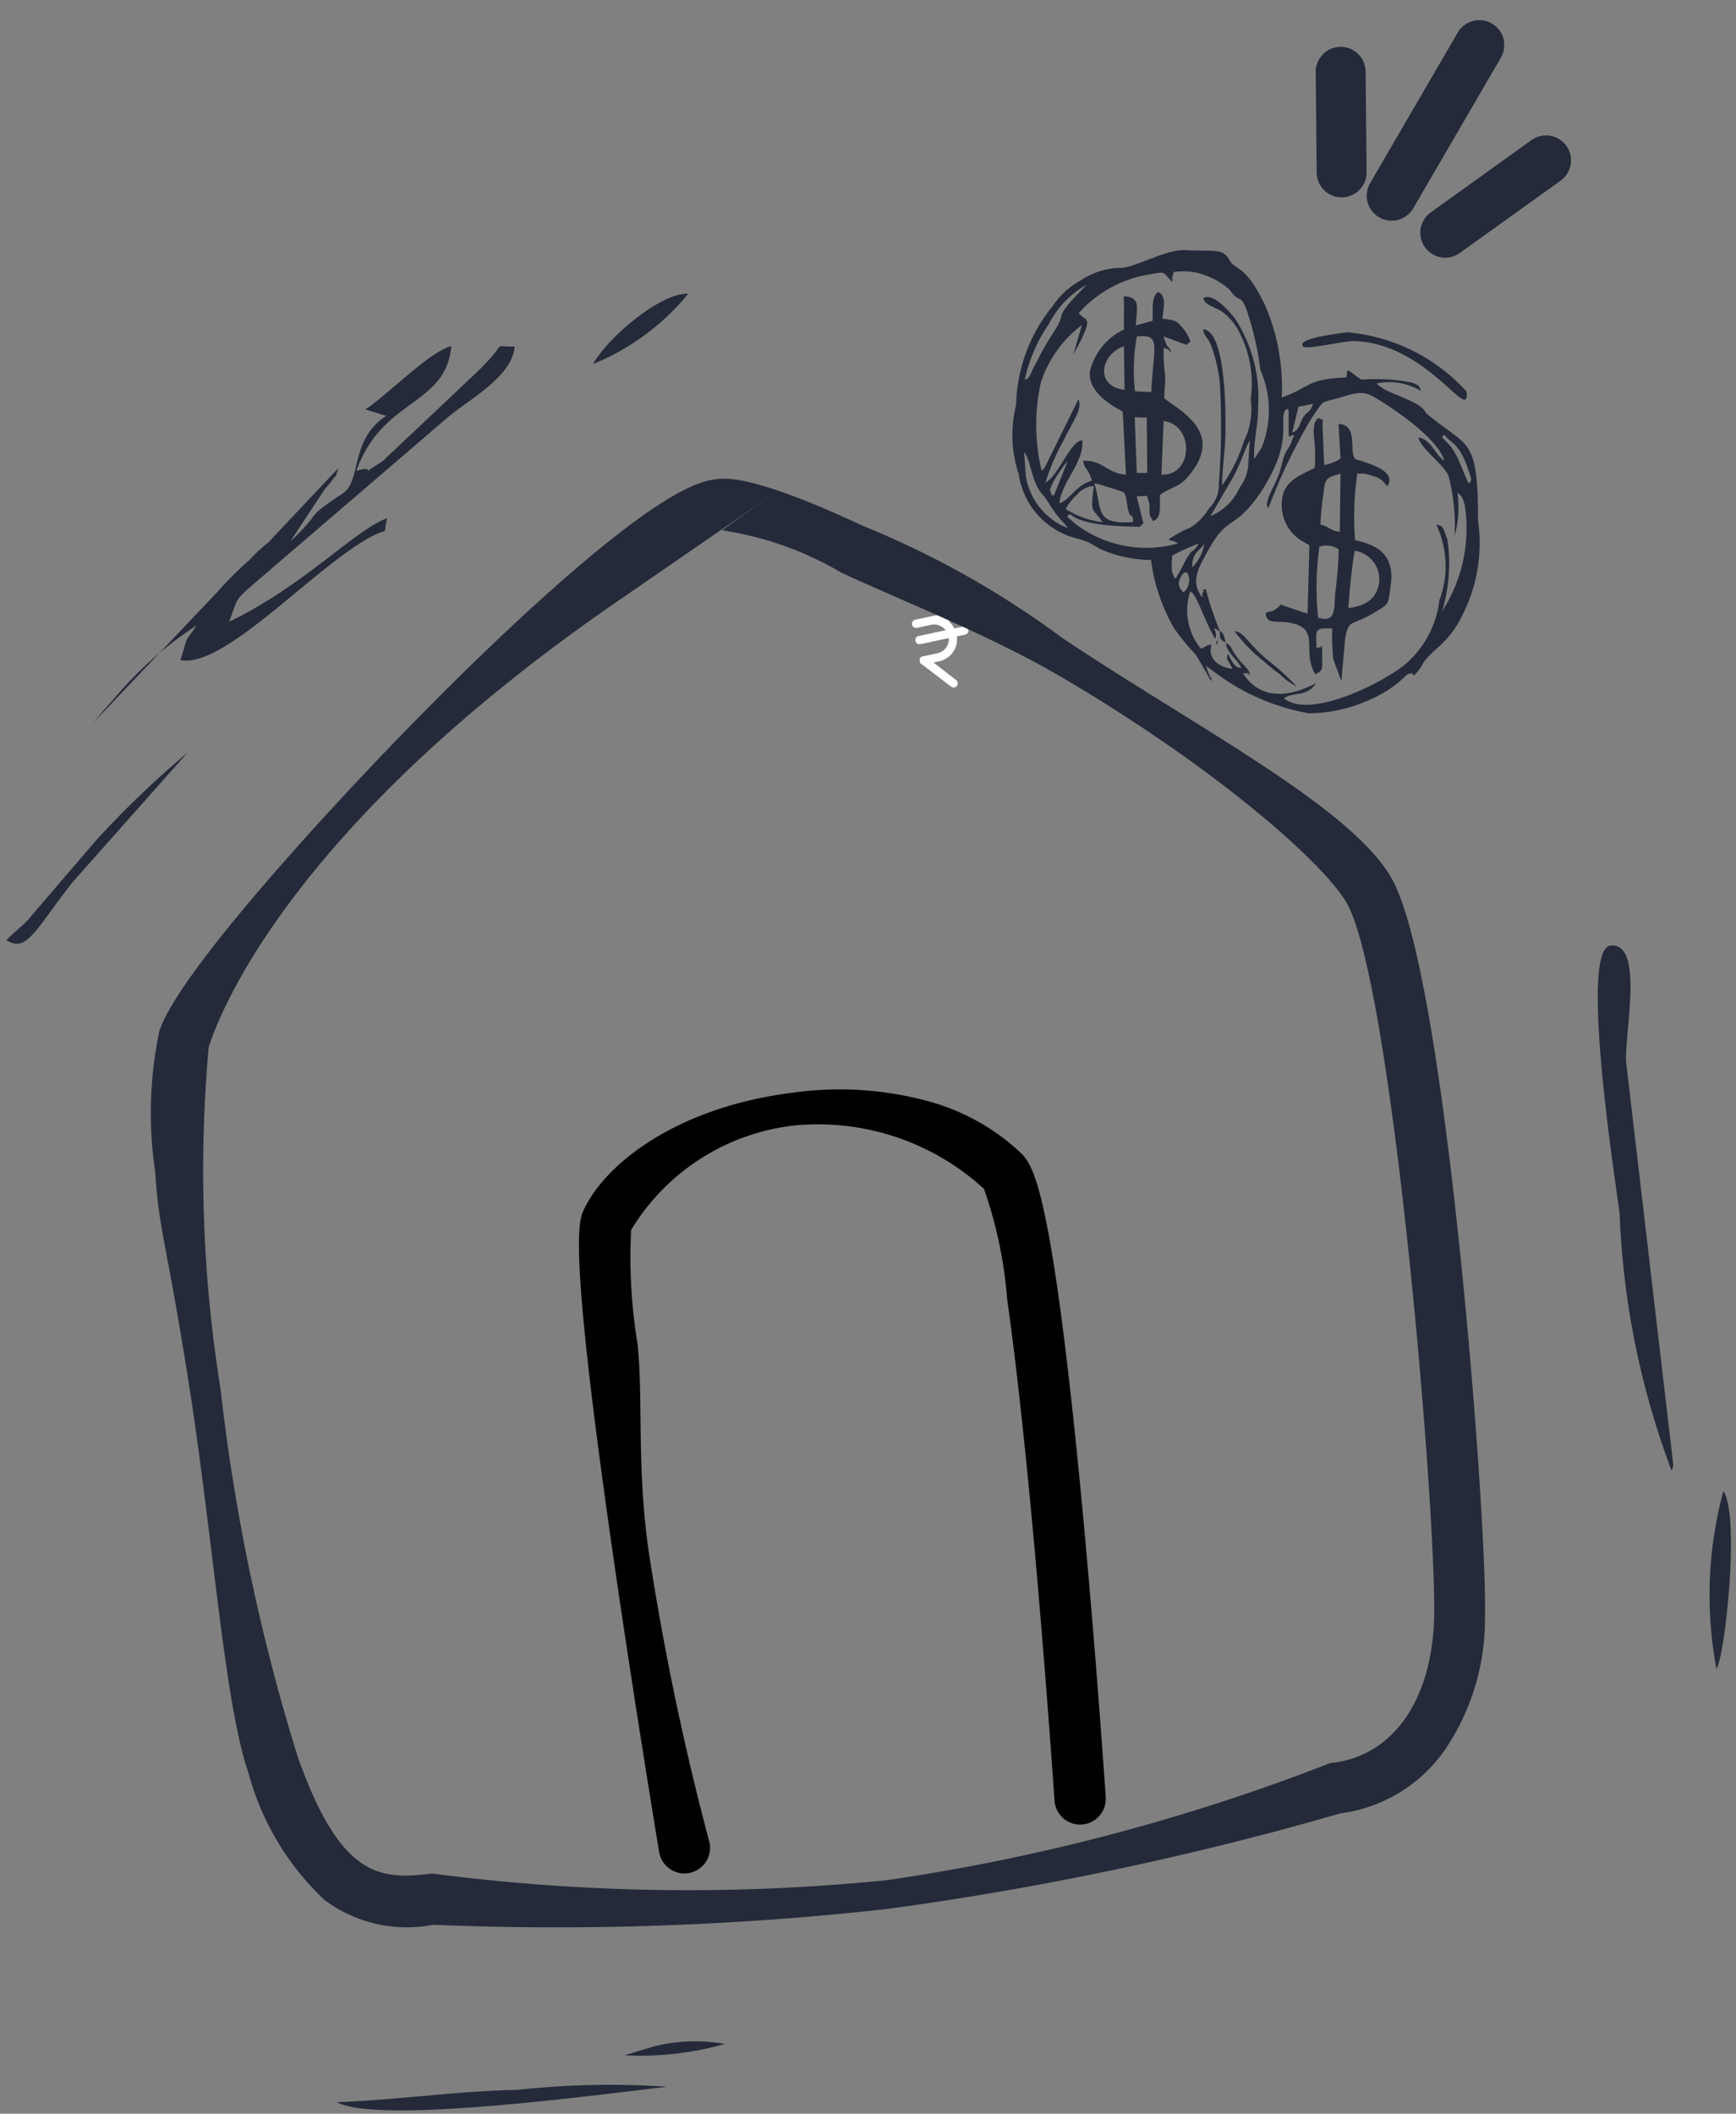<svg xmlns="http://www.w3.org/2000/svg" width="34.777" height="42.338" viewBox="0 0 34.777 42.338">
  <rect x="0" y="0" width="34.777" height="42.338" fill="#808080" stroke="none"/>
  <g id="home-loan-mobile" transform="translate(-1610.218 -876.034)">
    <g id="Group_3579" data-name="Group 3579" transform="translate(1596.848 876.358)">
      <g id="Group_3577" data-name="Group 3577" transform="translate(39.597 1.344) rotate(-20)">
        <line id="Line_86" data-name="Line 86" y1="2.235" x2="2.682" transform="translate(0.782 0.447)" fill="none" stroke="#242a39" stroke-linecap="round" stroke-width="1"/>
        <line id="Line_87" data-name="Line 87" y1="1.9" x2="0.671" transform="translate(0 0)" fill="none" stroke="#242a39" stroke-linecap="round" stroke-width="1"/>
        <path id="Path_417" data-name="Path 417" d="M0,.671,2.394,0" transform="translate(1.537 3.074)" fill="none" stroke="#242a39" stroke-linecap="round" stroke-width="1"/>
      </g>
      <path id="_8726174_rupee_sign_icon" data-name="8726174_rupee_sign_icon" d="M1,.333H.815A.457.457,0,0,0,.732.166H1A.083.083,0,1,0,1,0H.084a.083.083,0,1,0,0,.166H.375A.291.291,0,0,1,.637.333H.084A.083.083,0,1,0,.084.5H.666a.291.291,0,0,1-.287.25H.056A.057.057,0,0,0,.04.757L.03.763h0A.062.062,0,0,0,.018.777L.011.788A.051.051,0,0,0,.011.8.054.054,0,0,0,0,.832H0A.058.058,0,0,0,0,.843.054.054,0,0,0,0,.86.057.057,0,0,0,.009.876a.012.012,0,0,0,.006.01l.5.582A.083.083,0,0,0,.64,1.36L.265.915h.11A.457.457,0,0,0,.832.5H1A.083.083,0,1,0,1,.333Z" transform="matrix(0.978, -0.208, 0.208, 0.978, 31.622, 12.107)" fill="#fff"/>
      <g id="_529959560" transform="matrix(0.999, -0.035, 0.035, 0.999, 13.062, 6.054)">
        <path id="Path_511" data-name="Path 511" d="M2.135,5.412l-.15.2a.975.975,0,0,0-.066.093l-.131.392c.841.194,2.6-1.621,3.759-2.261.592-.328.35,0,.481-.436-.67.217-1.688,1.28-3.243,1.965.217-.484.077-.385.595-.8L7.313,1.421C7.756,1.073,8.632.656,8.7.051c-.507,0-.057-.153-.8.51L5.975,2.255c-.6.36-.038.054-.532.175C6.014.984,7.284,1.2,7.431,0,7.007.083,6.1.946,5.666,1.207l.414.143c-.752.449-.535,1.284-.924,1.522C4.3,3.4,4.8,3.153,4.068,3.8l.72-1.013c.028-.029.111-.121.134-.15.2-.245.06-.041.165-.277L3.631,3.8a3.034,3.034,0,0,0-.389.338,6.628,6.628,0,0,0-.666.618L0,7.287c.14-.156.239-.271.44-.475A7.511,7.511,0,0,1,2.135,5.412Z" transform="translate(1.896 0.883)" fill="#242a39" fill-rule="evenodd"/>
        <path id="Path_512" data-name="Path 512" d="M1.154,10.562c.016-.032.035-.118.038-.1L.528,2.332C.523,1.733.973-.038.3,0-.343.038.24,4.778.292,5.377A16.345,16.345,0,0,0,1.154,10.562Z" transform="translate(31.826 13.7)" fill="#242a39" fill-rule="evenodd"/>
        <path id="Path_514" data-name="Path 514" d="M0,.167C.825.65,5.354.187,6.625.089A16.928,16.928,0,0,0,3.619.047C2.545.021,1.227.162,0,.167Z" transform="translate(5.805 35.803)" fill="#242a39" fill-rule="evenodd"/>
        <path id="Path_515" data-name="Path 515" d="M.107,3.559C.287,3.31.689.506.371,0A7.986,7.986,0,0,0,.107,3.559Z" transform="translate(33.631 24.703)" fill="#242a39" fill-rule="evenodd"/>
        <path id="Path_516" data-name="Path 516" d="M0,3.628C.4,3.9.577,3.45,1.363,2.516L3.758,0a19.377,19.377,0,0,0-1.9,1.7l-1.38,1.5C.312,3.382.168,3.459,0,3.628Z" transform="translate(0 8.839)" fill="#242a39" fill-rule="evenodd"/>
        <path id="Path_517" data-name="Path 517" d="M0,1.34A4.821,4.821,0,0,0,1.954,0C1.4-.046.3.833,0,1.34Z" transform="translate(12.155 0)" fill="#242a39" fill-rule="evenodd"/>
        <path id="Path_518" data-name="Path 518" d="M0,.234A6.2,6.2,0,0,0,2.016.077a3.418,3.418,0,0,0-1.427,0Z" transform="translate(11.598 34.998)" fill="#242a39" fill-rule="evenodd"/>
      </g>
    </g>
    <g id="Icon_feather-home" data-name="Icon feather-home" transform="translate(1611.328 883.397) rotate(-7)">
      <path id="Path_811" data-name="Path 811" d="M12.857,0l.061,0c.189.01.765.042,2.75,1.285A18.224,18.224,0,0,1,19.359,4c2.42,2.091,5.422,4.126,5.987,5.648.446,1.2.476,4.782.423,7.576-.061,3.2-.254,6.368-.4,7.316a4.649,4.649,0,0,1-1.122,2.509,3.026,3.026,0,0,1-2.226,1,63.028,63.028,0,0,1-9.239.794,59.652,59.652,0,0,1-9.074-.794,2.754,2.754,0,0,1-2.1-.761,5.414,5.414,0,0,1-1.2-2.713c-.306-1.4-.133-4.7-.231-7.739S-.052,13.609.021,12.4A7.959,7.959,0,0,1,.447,9.614c.5-1.086,3.815-3.923,5.7-5.429C7.581,3.035,8.926,2.044,10.034,1.32,11.845.137,12.512,0,12.857,0Zm-.019,28.27a40.506,40.506,0,0,0,9.1-1.245.513.513,0,0,1,.061,0c1.213,0,2.118-1.009,2.362-2.633.3-2.01.716-12.527.026-14.381-.3-.8-2.186-2.966-5.094-5.2-1.351-1.039-3.058-1.953-4.167-2.648a6.621,6.621,0,0,0-2.26-1.13h0c-.083,0,4.872-2.566-2.26,1.153s-8.96,7.308-9.216,7.863a27.677,27.677,0,0,0-.6,6.845,39.7,39.7,0,0,0,.634,7.467c.542,2.475,1.306,2.666,2.327,2.666a.514.514,0,0,1,.06,0A39.639,39.639,0,0,0,12.837,28.27Z" transform="translate(0 3.832)" fill="#242a39"/>
      <path id="Path_812" data-name="Path 812" d="M8.724,15.256H8.695a.514.514,0,0,1-.485-.542c0-.028.158-2.87.241-5.824.048-1.731.062-3.16.041-4.247A8.75,8.75,0,0,0,8.3,2.378,4.921,4.921,0,0,0,4.684.656a4.39,4.39,0,0,0-3.5,1.679,10.724,10.724,0,0,0-.151,2.273C1.019,5.7.712,7.046.749,8.785a54.952,54.952,0,0,0,.5,5.935.514.514,0,1,1-1.027.044c0-.03-.128-3.006-.191-6.042-.13-6.286.13-6.7.27-6.917C.875.906,2.468,0,4.742,0a6.74,6.74,0,0,1,2.7.516A4.365,4.365,0,0,1,9.125,1.76c.169.212.337.589.389,2.634.027,1.093.017,2.554-.031,4.341-.081,3.035-.245,6.007-.247,6.036A.514.514,0,0,1,8.724,15.256Z" transform="translate(8.158 16.216)"/>
      <g id="_529969808" transform="translate(19.307 0) rotate(7)">
        <path id="Path_430" data-name="Path 430" d="M3.889,8.331l.22.16a4.377,4.377,0,0,0,1.842.787A3.036,3.036,0,0,0,7.181,9a2.369,2.369,0,0,0,.679-.445c.037-.032.059-.069.109-.072.089-.017.021,0,.09.035.252-.273.06-.191.5-.581A1.962,1.962,0,0,0,9.028,7.3a3.16,3.16,0,0,0,.308-1.879c0-1.692-.193-1.454-1-2.121-.074-.059-.038-.039-.074-.087-.174-.23-.774-.334-.956-.542a1.216,1.216,0,0,1,.888.152c-.036-.111-.046-.115-.177-.169A3.8,3.8,0,0,0,7,2.594c-.1-.059-.168-.128-.271-.187-.041.056,0,.083-.038.143-.822.037-.7.2-1.288.4A4.1,4.1,0,0,0,5.067,1.1C4.67.266,4.485.429,4.353.194S4.067.03,3.474,0C3.082-.018,2.521.325,2.2.355a1.466,1.466,0,0,0-.821.25,1.61,1.61,0,0,0-.566.518A3.244,3.244,0,0,0,.082,3.1a2.493,2.493,0,0,0,.053,1.39,1.563,1.563,0,0,0,.947,1.215c.134.056.275.08.411.132.112.045.227.135.354.184a2.61,2.61,0,0,0,.939.186A3.623,3.623,0,0,0,3.25,7.577a4.293,4.293,0,0,0,.415.508c.054.069.319.536.326.553C4,8.487,4,8.626,3.961,8.527A1.4,1.4,0,0,1,3.889,8.331ZM5.137,5.168a11.287,11.287,0,0,1,.875-1.82c.19-.26.162-.293.366-.343.419-.1.595-.23.88-.061.427.252,1.293.85,1.4,1.275-.186-.124-.253-.421-.515-.466.045.226.468.5.6.762A3.978,3.978,0,0,1,8.867,5.72a2.1,2.1,0,0,0,.056-.861c.1.072.112.121.15.263a3.071,3.071,0,0,1-.456,2.113,3.346,3.346,0,0,0,.108-1.423C8.631,5.52,8.62,5.52,8.5,5.5a1.941,1.941,0,0,1,.061,1.516,1.983,1.983,0,0,1-.591,1.195C7.659,8.551,6,9.44,5.447,8.976c.227-.145.443-.009.644-.3-.045.009-.963.583-1.464-.2H4.65l.023,0,.021,0h.02c.16.007-.067.069.056.007-.1-.187-.127-.145-.249-.315-.209-.282-.08-.2-.238-.3.034.228.235.315.312.508-.135-.032-.155-.069-.268-.289-.056.121.029.145.086.3-.283-.033-.5-.217-.415-.482a.2.2,0,0,0-.109.028c-.111.045.06,0-.107.048a1.212,1.212,0,0,1-.211-1.147c.15.089.246.514.5.955a.216.216,0,0,0-.021-.2c.073-.017.03.028.115.039a6.38,6.38,0,0,1-.283-.837c-.165.056.032,0-.074.087,0,0,.048.173-.062-.024-.155-.276.042-.581.175-.822.4-.744.526-.4,1.05-1.165a3.5,3.5,0,0,0,.265-.466c.344-.712.1-1.085.263-1.215.083.02-.005-.07.043.041l0,.49c.084.045.017-.045.111,0-.06.1,0,0-.05.115-.005.009-.032.076-.035.08-.038.074-.058.085-.1.174-.051.122-.078.295-.127.419C5.223,4.808,5.036,5.064,5.137,5.168Zm-1,2.6a.151.151,0,0,0-.01.028c-.049.28-.046-.1-.009.085Zm.025-.139c0,.15,0,.163.119.232C4.243,7.741,4.272,7.709,4.166,7.626Zm-.733-.77c-.033-.061-.163-.137-.026-.345.032-.048.035-.037.068-.065.034.037.031-.045.074.1a.313.313,0,0,1-.05.241C3.459,6.846,3.471,6.819,3.432,6.856Zm.184-.506c-.013-.273.124-.315.238-.464A.863.863,0,0,1,3.616,6.349ZM3.21,6.117a4.447,4.447,0,0,1,.535-.241c-.192.293-.08-.032-.364.525-.038.072-.063.106-.1.178-.034-.045-.021.019-.062-.106A.25.25,0,0,1,3.2,6.379,2.062,2.062,0,0,1,3.21,6.117ZM1.335,1.264a2.4,2.4,0,0,1,1.4-.774C3.089.431,3,.418,3.2.63c.057-.08-.009.02.015-.1,0,0,0-.019.006-.028L3.241.439a1.259,1.259,0,0,1,.671.08A1.415,1.415,0,0,1,4.365.8c.209.3.2.043.336.4a6.023,6.023,0,0,1,.274,1.2A2,2,0,0,1,5,3.958l-.149.228c-.017-.362.09-.714.08-1.057a2.894,2.894,0,0,0-.47-1.768c-.105-.124-.426-.518-.629-.4.033.152.246.176.394.284a1.178,1.178,0,0,1,.306.358,2.251,2.251,0,0,1,.25,1.386,1.45,1.45,0,0,1-.139.846,3.12,3.12,0,0,1-.436.881c0-.215.047-.616.061-.853.021-.365.049-2.26-.442-2.276.039.2.111.108.222.5a2.963,2.963,0,0,1,.118.614,15.267,15.267,0,0,1-.022,1.976.657.657,0,0,1-.2.5,1.137,1.137,0,0,1-.364.377,2.8,2.8,0,0,0-.445.239c.09.052.1.017.191.082a2.342,2.342,0,0,1-2.037-.377l-.164-.141c0-.013-.028-.011-.021-.02l.057-.052c.292.28,1.352.245,1.4.26l.073-.08c-.009-.02-.128-.493-.133-.532l.2-.011a.256.256,0,0,1,.015.032l.032.108c.031.176-.041.208.082.365.173-.069.128-.3.134-.521.2-.156.368-.145.548-.352.774-.887-.128-1.319-.459-1.584-.006-.156.027-.3.011-.488a3.645,3.645,0,0,1-.026-.525c.115.048.07,0,.15.1-.032-.161-.067-.028-.15-.328l.457.169.08-.065a.9.9,0,0,0-.2-.325c-.092-.108-.182-.113-.362-.135.017-.189.093-.462-.085-.534-.144.093-.1.356-.111.577l-.334.093c.008-.336.117-.57-.244-.584.009.2,0,.408.005.664a1.258,1.258,0,0,0-.686.853c-.025.4.4.646.661.794L2.283,4.5c-.39-.035-.471-.3-.861-.28.037.186.12.165.178.4-.327.089-.427.373-.651.453.04-.429.508-.837.457-1.265-.245.024-.464.7-.735.85A4.213,4.213,0,0,1,1.04,3.8c.162-.343.389-.633.289-.809L.661,4.346a.217.217,0,0,1-.067.072A3.919,3.919,0,0,1,.58,2.643,2.37,2.37,0,0,1,1.4,1.5L1.23,2.09c.4-.722.278-.677.174-.762ZM1.2,2.093ZM1.075,5.184A1.084,1.084,0,0,1,1.3,4.9a.477.477,0,0,1,.34-.176c-.074.584-.031.416.173.724A1.7,1.7,0,0,1,1.075,5.184Zm1.351.263c-.789.058-.611-.263-.777-.777.049,0,.549.161.585.18a.212.212,0,0,1,.049.093l.038.234C2.375,5.44,2.421,5.208,2.426,5.448ZM.84,4.915C.817,4.895.8,4.956.767,4.822c-.025-.1.274-.521.35-.6ZM2.458,3.348l.242.009.009,1.106H2.5ZM.615,4.9c.12.13.162.278.376.514a.949.949,0,0,1,.127.156A1.357,1.357,0,0,1,.277,4.531L.244,4.049C.379,4.2.384,4.65.615,4.9ZM3.038,3.424c.608.069.605,1.095-.045,1.074ZM4.4,4.6c.149-.258.23-.514.35-.775a.076.076,0,0,1,.011.024l-.031.493a.883.883,0,0,1-.169.414,1.111,1.111,0,0,1-.587.573Zm4.531-.43a1.844,1.844,0,0,0-.145-.243l-.171-.176c.009-.009.02-.017.021-.03s.021-.011.029-.02c.112.148.225.154.361.417a1.549,1.549,0,0,1,.111.276c.082.23.073.193.026.28-.05-.063.012.05-.049-.07-.005-.009-.018-.048-.022-.054ZM6.032,3.08c-.067.184-.11.139-.2.271-.059.085-.08.278-.218.3l.126-.516ZM2.464,2.828A3.877,3.877,0,0,1,2.5,1.73c.5-.054.333.176.291,1.113ZM2.255,2.8c-.633-.087-.451-.733-.013-.874Zm-2-.2A3.122,3.122,0,0,1,.739,1.481,1.886,1.886,0,0,1,1.5.691L1.327.867a.135.135,0,0,1-.018.02c-.464.493-.21.345-.461.737-.115.176-.2.317-.288.486-.051.1-.087.167-.134.256-.011.02-.05.108-.062.132C.294,2.607.361,2.539.255,2.6Z" transform="translate(0 0)" fill="#242a39" fill-rule="evenodd"/>
        <path id="Path_431" data-name="Path 431" d="M1.656,3.809c.034-.438.062-.753.128-1.15a.581.581,0,0,1,.492.625C2.23,3.627,2,3.761,1.656,3.809ZM1.052,4a5.765,5.765,0,0,1,.026-1.423.436.436,0,0,1,.385.054A7.193,7.193,0,0,1,1.4,3.46C1.36,3.768,1.442,4.12,1.052,4ZM1.5,1.115,1.486,2.28c-.185-.019-.2-.1-.389-.147A5.556,5.556,0,0,1,1.161,1.5C1.187,1.191,1.24,1.191,1.5,1.115ZM.982,1c-.311.161-.644.265-.659.7a.84.84,0,0,0,.454.79l.1.061L.84,3.92.293,3.736c-.182.111.141-.093-.065.072l-.046.035C.088,3.9.1,3.848,0,3.909c.029.267.257.111.605.221.464.152.123.568.39,1,.2-.078.121-.145.139-.534-.1-.052.114-.024-.1.006a.1.1,0,0,1-.014,0c-.014-.369-.045-.4.314-.386a4.787,4.787,0,0,0,.02.609l.163.445.074-.837c.009-.056.014-.085.024-.124.077-.28.123-.141.592-.429.279-.169.247-.141.3-.545.077-.573-.238-.79-.716-.887a6.325,6.325,0,0,1,.044-1.334h.15c.346.089.33.117.453.252.2-.3-.37-.449-.5-.5L1.818.831C1.637.755,1.89.137,1.461.117L1.5.811a.735.735,0,0,1-.328.128L1.142.189C1.133-.019,1.186.072,1.064,0,.95.061.953.249.974.438A2.769,2.769,0,0,1,.982,1Z" transform="translate(5.081 3.363)" fill="#242a39" fill-rule="evenodd"/>
        <path id="Path_432" data-name="Path 432" d="M3.291,1.195A3.639,3.639,0,0,0,.9.01C.75.032-.136.132.018.293.088.369.829.176,1.069.186,2.535.253,3.37,1.872,3.291,1.195Z" transform="translate(5.813 1.636)" fill="#242a39" fill-rule="evenodd"/>
        <path id="Path_433" data-name="Path 433" d="M0,0A3.362,3.362,0,0,0,.576.592,4.3,4.3,0,0,0,.919.868a1.2,1.2,0,0,0,.326.234A5.34,5.34,0,0,0,.625.544C.254.221.176,0,0,0Z" transform="translate(4.458 7.636)" fill="#242a39" fill-rule="evenodd"/>
      </g>
    </g>
  </g>
</svg>
